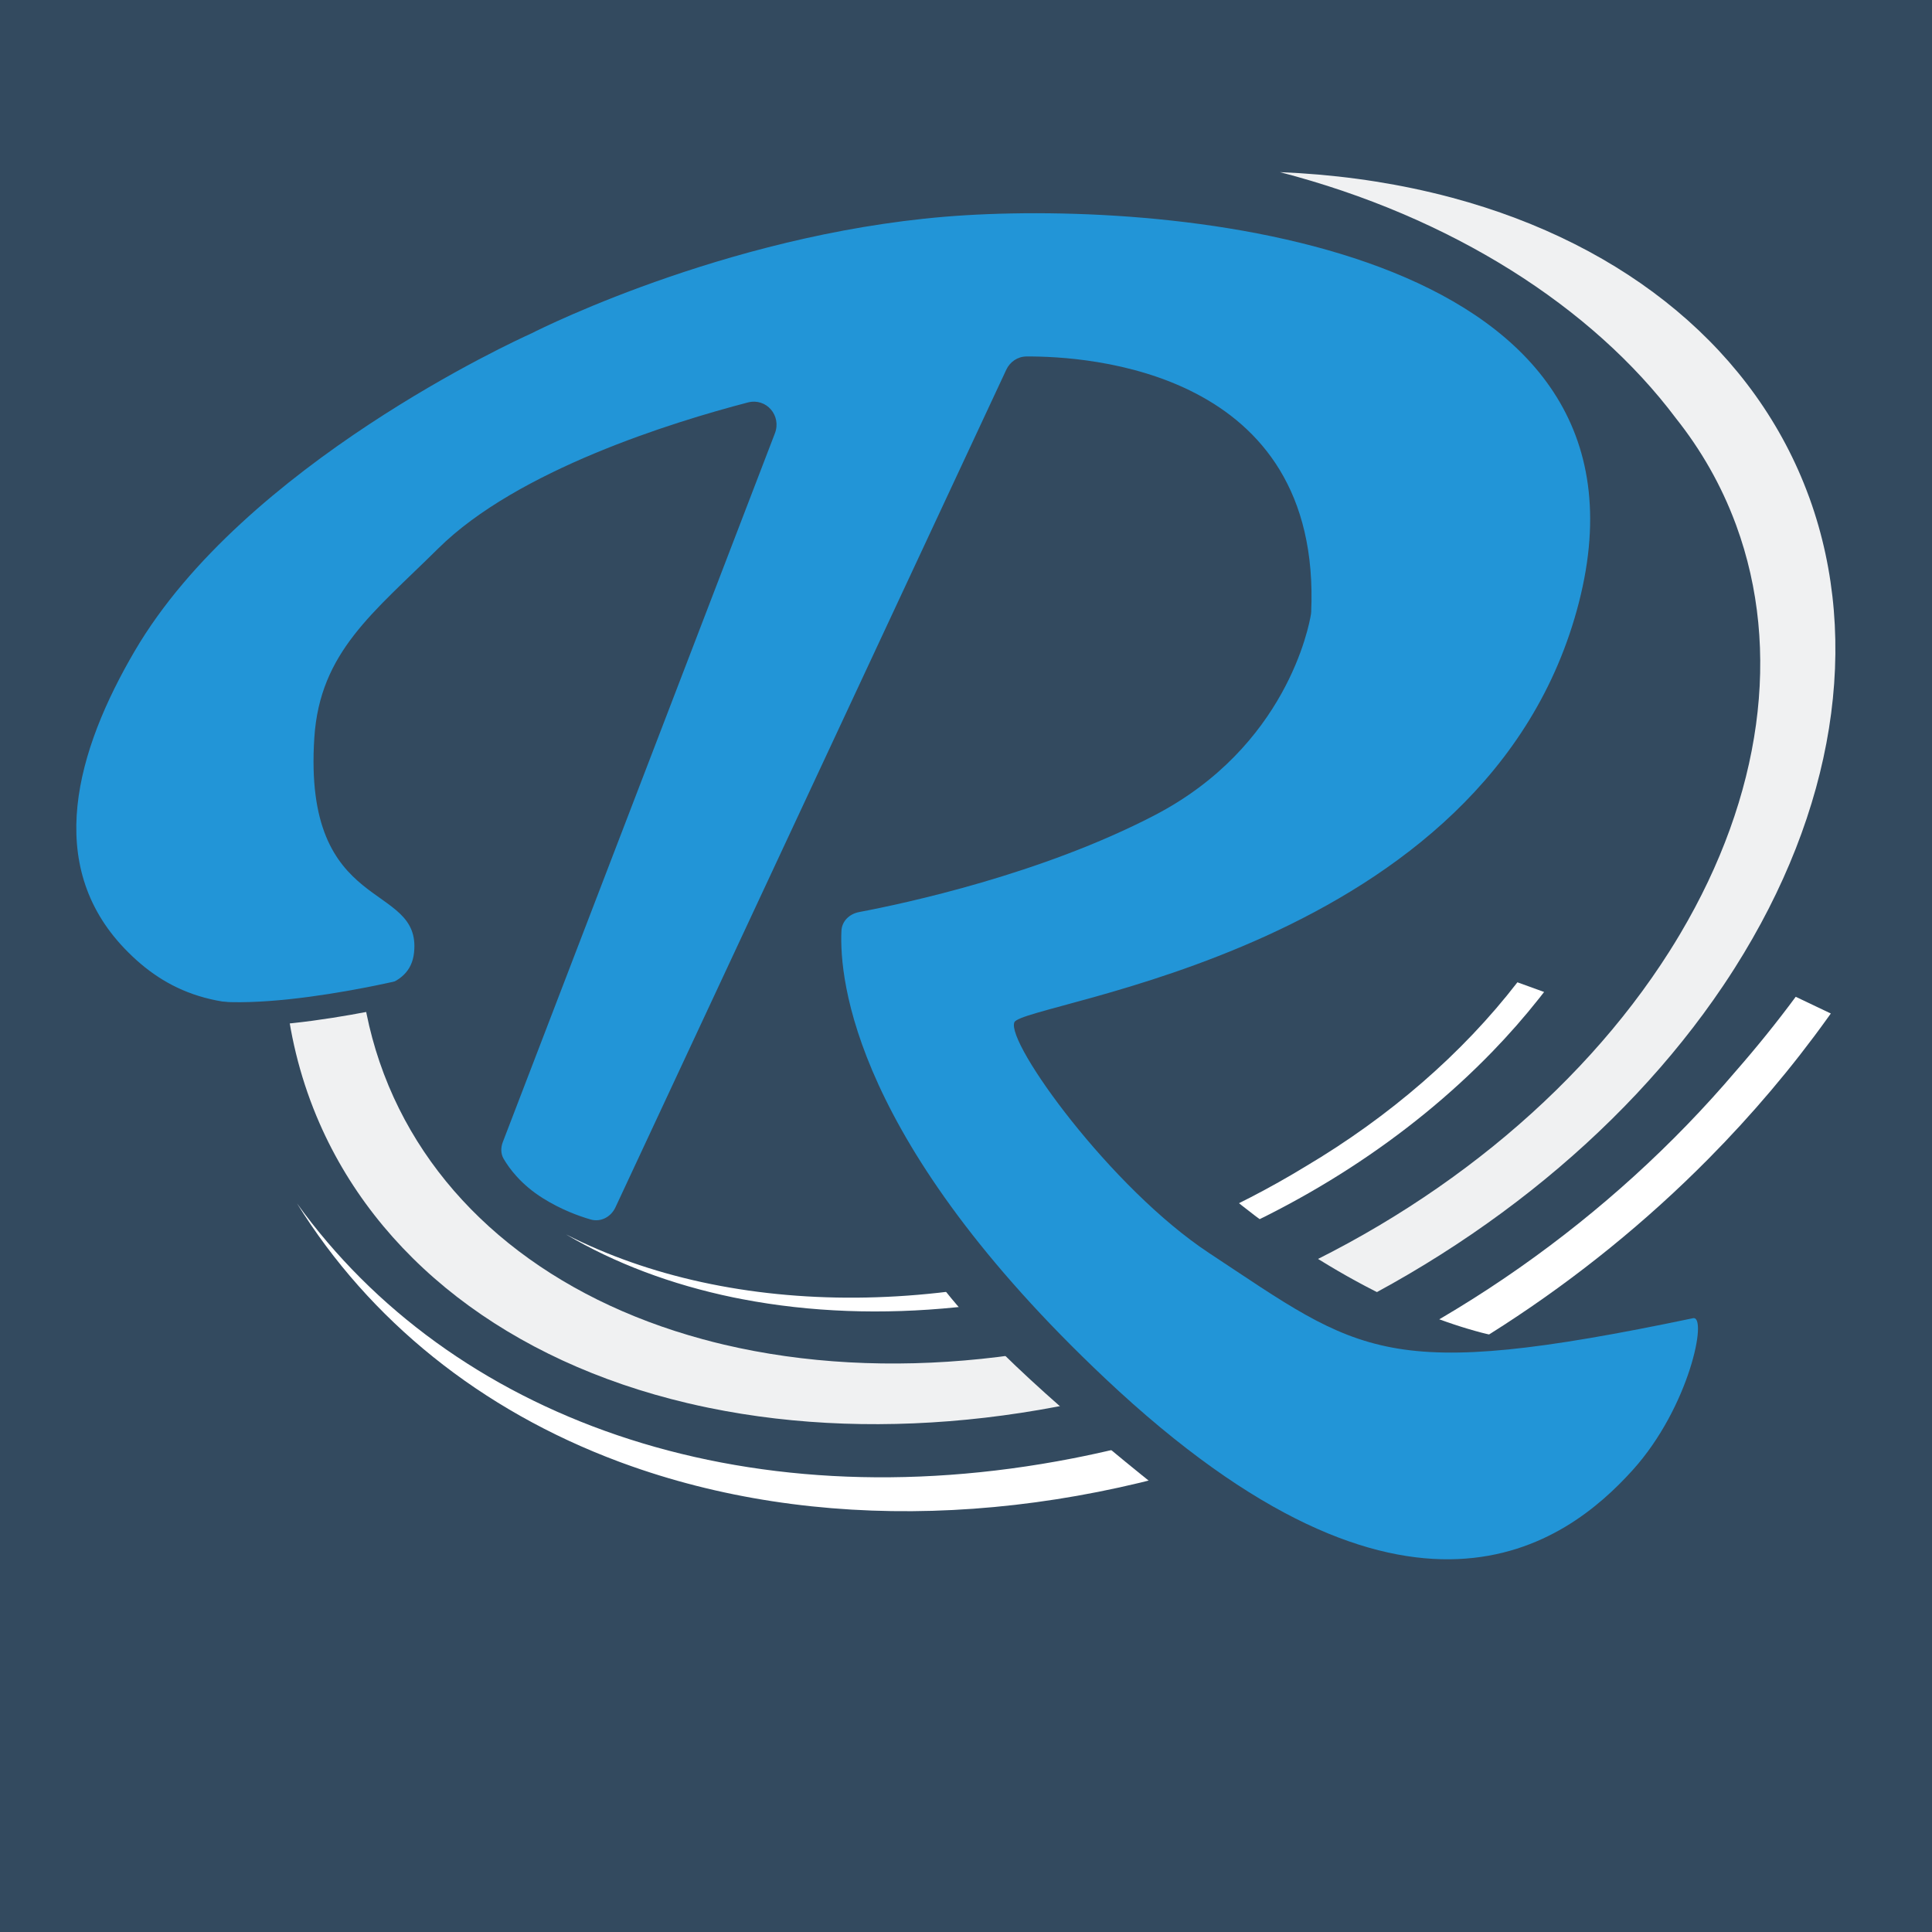 <svg width="80" height="80" viewBox="0 0 80 80" fill="none" xmlns="http://www.w3.org/2000/svg">
<rect width="80" height="80" fill="#334A5F"/>
<path fill-rule="evenodd" clip-rule="evenodd" d="M11.81 40.937C11.976 42.758 12.403 44.522 13.096 46.195L13.109 46.226C15.552 52.088 21.07 56.354 28.475 58.102C28.764 58.17 29.054 58.234 29.347 58.294C36.556 59.776 44.892 58.81 52.686 55.571L52.731 55.552C60.519 52.307 67.164 47.041 71.351 40.819C71.514 40.577 71.673 40.333 71.829 40.088C75.963 33.571 77.076 26.593 74.935 20.646L74.9 20.552C72.713 14.584 67.41 10.143 60.136 8.189C59.849 8.112 59.559 8.039 59.266 7.97C57.262 7.496 55.161 7.216 53 7.128C60.095 8.97 65.933 12.703 69.395 17.318C70.441 18.633 71.272 20.09 71.86 21.666C71.872 21.697 71.884 21.729 71.895 21.76C73.788 26.925 72.953 32.959 69.578 38.66C69.43 38.909 69.278 39.157 69.121 39.405C65.367 45.322 59.158 50.345 51.832 53.389L51.787 53.407C44.474 56.436 36.639 57.251 29.965 55.675C29.673 55.606 29.385 55.533 29.1 55.455C22.861 53.76 18.216 50.028 16.1 44.98L16.087 44.949C15.552 43.665 15.191 42.321 15.002 40.937H11.81Z" fill="#F0F1F2"/>
<path fill-rule="evenodd" clip-rule="evenodd" d="M54.065 48.297C52.587 49.198 51.009 50.016 49.339 50.734C40.041 54.73 30.271 54.609 23.438 51.114C25.453 52.304 27.789 53.19 30.369 53.724C30.493 53.749 30.617 53.774 30.741 53.797C36.361 54.875 42.741 54.225 48.768 51.954L48.806 51.94C53.831 50.041 58.336 47.117 61.791 43.552C62.479 42.842 63.125 42.106 63.725 41.348C63.797 41.258 63.868 41.167 63.938 41.076L62.833 40.675C60.552 43.629 57.539 46.234 54.065 48.297Z" fill="white"/>
<path fill-rule="evenodd" clip-rule="evenodd" d="M51.68 58.336C49.327 59.211 46.9 59.903 44.419 60.388C30.612 63.083 18.652 58.656 12.298 49.83C15.298 54.668 19.889 58.384 25.638 60.528C25.667 60.538 25.696 60.549 25.725 60.56C25.748 60.568 25.77 60.577 25.793 60.585C33.698 63.483 43.193 63.209 52.412 59.815L52.483 59.788C59.315 57.261 65.622 53.157 70.746 47.981C72.547 46.161 74.202 44.21 75.681 42.147C75.724 42.087 75.767 42.027 75.81 41.967L74.357 41.275C73.578 42.328 72.75 43.354 71.878 44.351C66.67 50.476 59.785 55.325 52.221 58.138L52.149 58.165C51.993 58.223 51.836 58.28 51.68 58.336Z" fill="white"/>
<path d="M67.004 56.908L54.864 64.987C54.864 64.987 42.258 55.981 39.545 51.419C36.832 46.858 45.666 46.937 45.666 46.937C45.666 46.937 49.417 50.429 52.101 52.295C61.52 58.84 67.004 56.908 67.004 56.908Z" fill="white" stroke="#334A5F" stroke-width="3"/>
<path d="M32.086 17.946L20.82 47.291C20.733 47.517 20.731 47.769 20.852 47.979C21.081 48.374 21.57 49.047 22.482 49.617C23.229 50.084 23.951 50.35 24.458 50.496C24.878 50.617 25.299 50.39 25.484 49.994L41.667 15.311C41.82 14.983 42.137 14.764 42.499 14.761C45.009 14.743 54.739 15.318 54.293 25.349C54.291 25.378 54.289 25.406 54.284 25.435C54.203 25.934 53.262 30.922 47.81 33.758C43.111 36.202 37.468 37.409 35.572 37.767C35.174 37.843 34.86 38.14 34.842 38.545C34.747 40.593 35.387 47.292 45.756 57.072C58.329 68.931 64.863 63.906 67.6 60.879C69.961 58.268 70.722 54.455 70.105 54.584C57.297 57.263 56.377 56.05 50.062 51.883C45.988 49.194 41.659 43.183 42.002 42.332C42.345 41.481 61.662 39.44 65.38 24.943C69.098 10.446 49.597 8.337 39.993 8.912C30.694 9.469 22.526 13.541 22.015 13.8C21.997 13.808 21.986 13.814 21.969 13.822C21.421 14.068 10.112 19.226 5.586 26.944C3.147 31.103 1.824 35.801 5.161 39.281C6.884 41.078 9.067 42.005 12.834 41.404C15.167 41.032 16.98 41.004 17.145 39.442C17.462 36.462 12.53 37.947 13.016 30.54C13.248 26.997 15.462 25.37 18.146 22.711C21.427 19.461 27.856 17.476 30.969 16.665C31.733 16.466 32.37 17.209 32.086 17.946Z" fill="#2295D7"/>
<path d="M7 41.457C9.328 42.904 17 41 17 41" stroke="#334A5F"/>
</svg>
